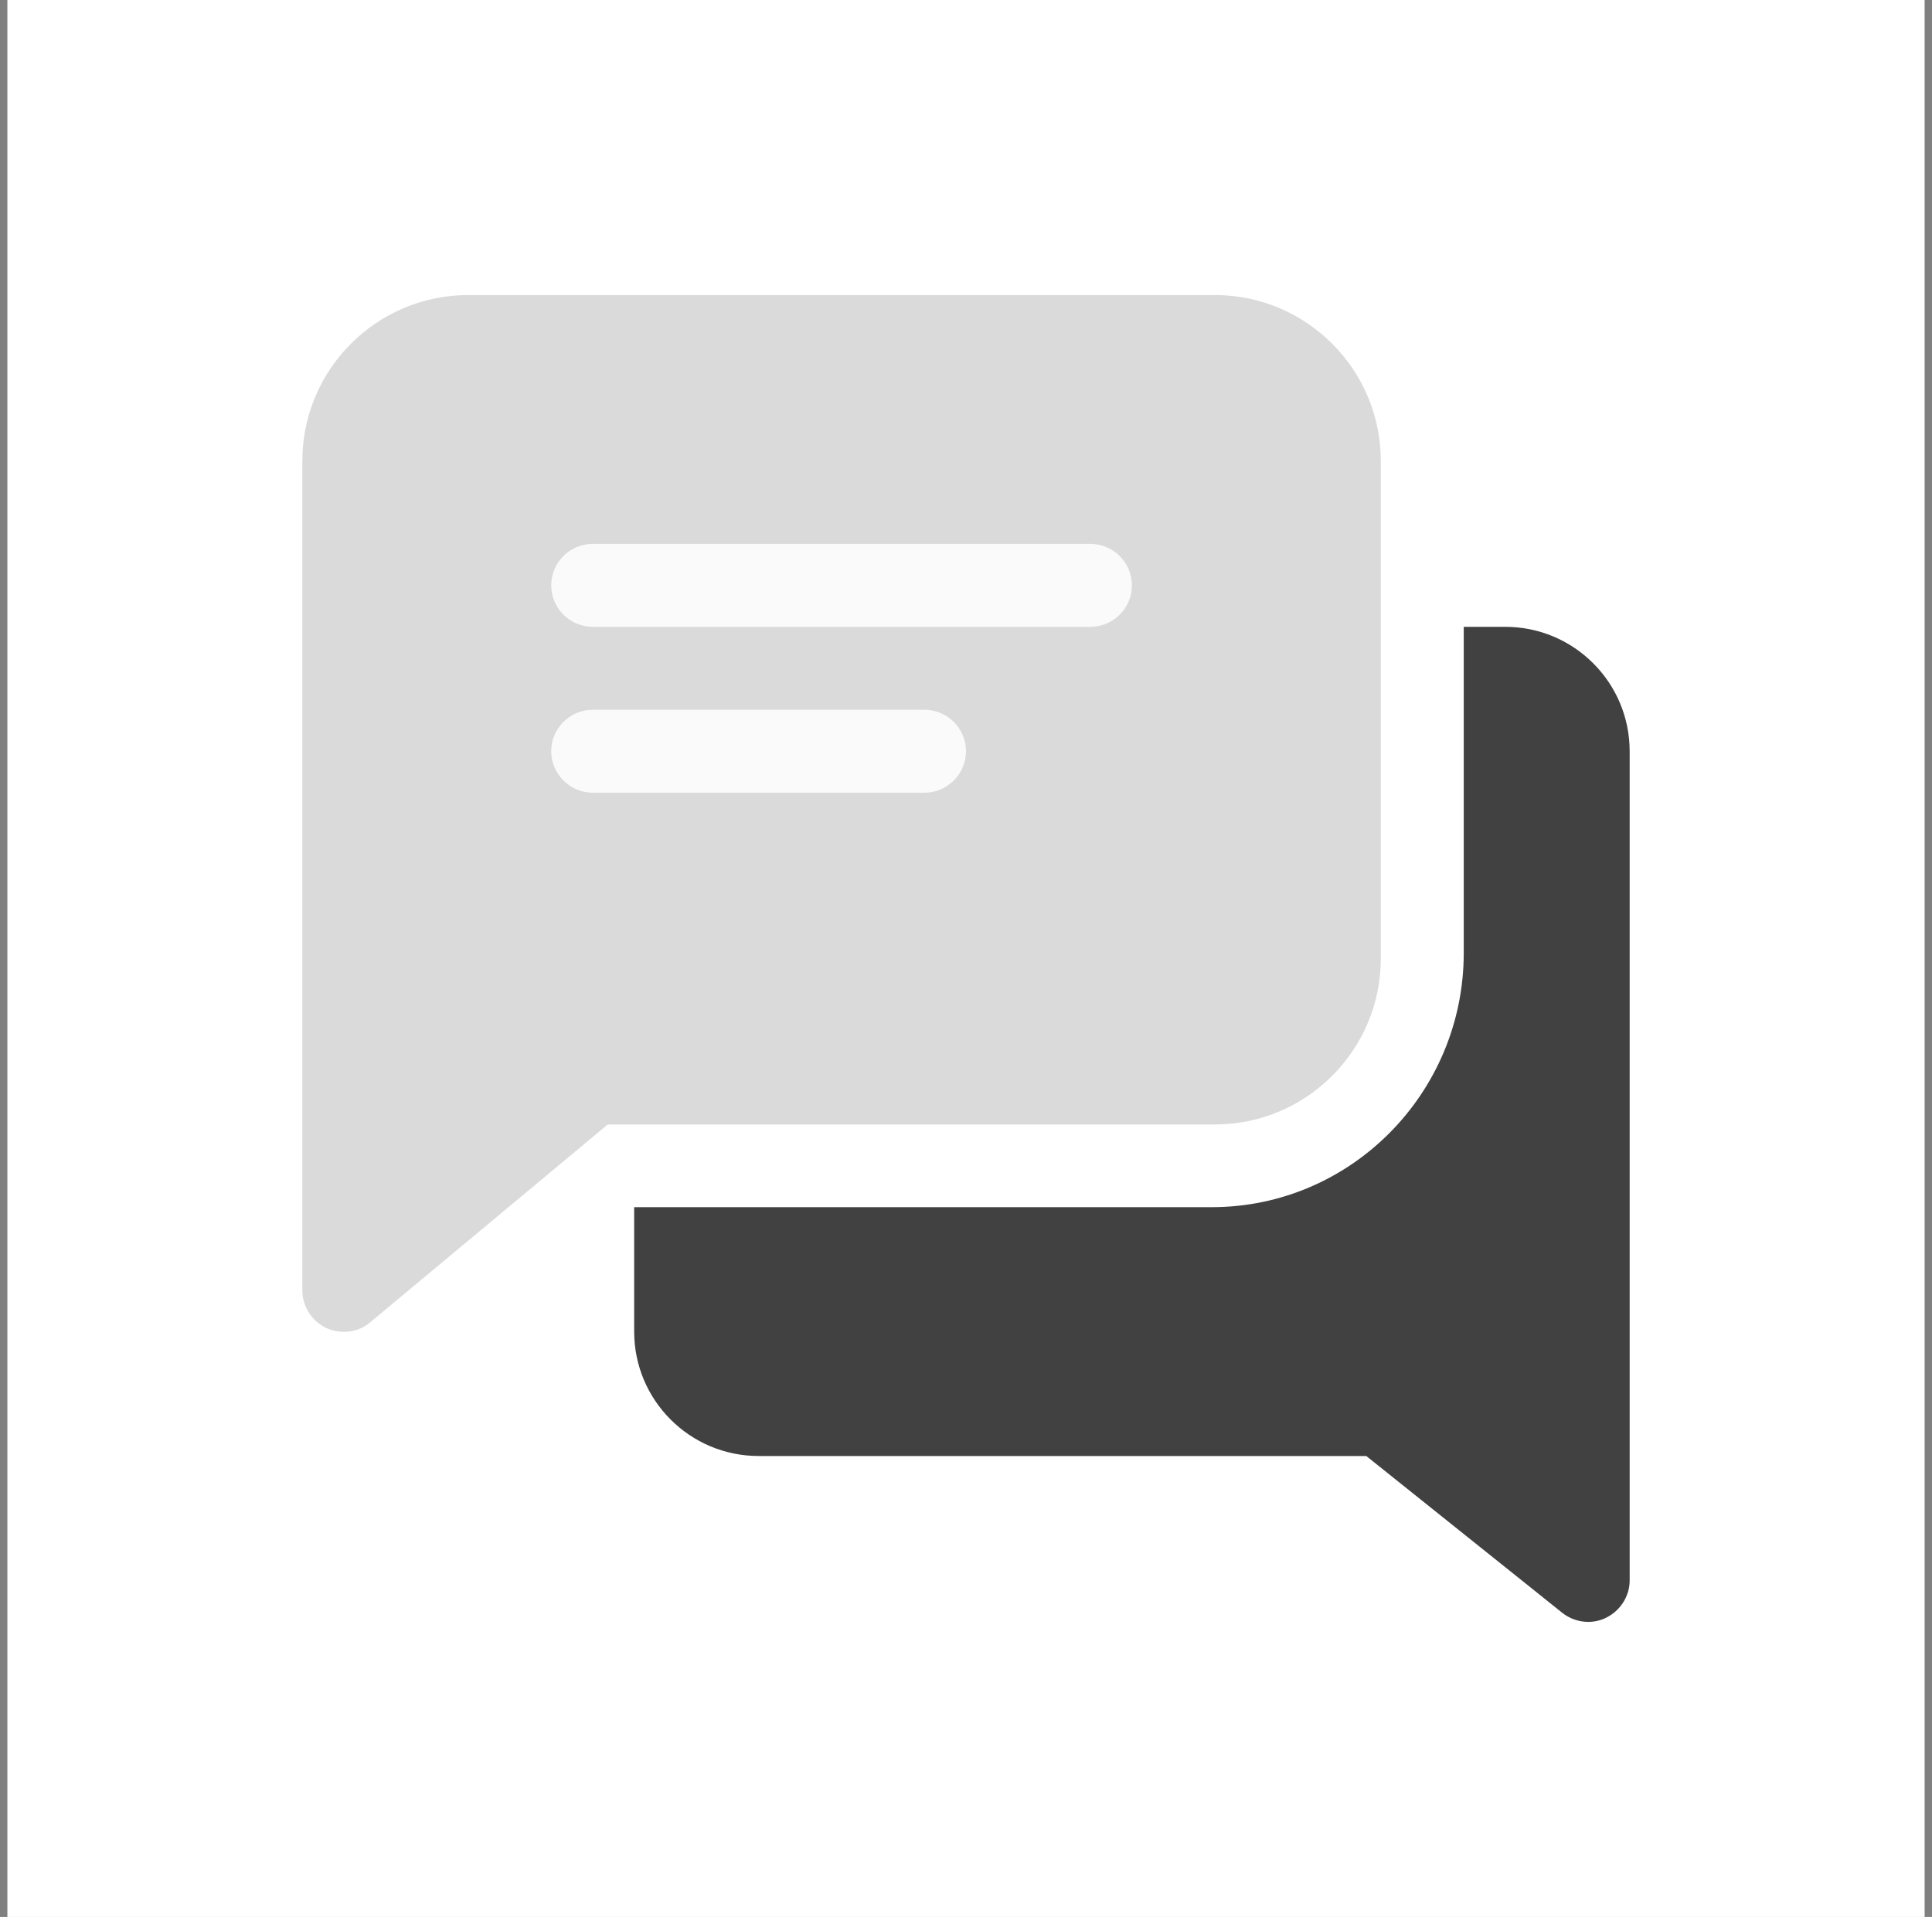 <svg width="131" height="130" viewBox="0 0 131 130" fill="none" xmlns="http://www.w3.org/2000/svg">
<rect x="0" y="0" width="131" height="130" fill="#808080" stroke="none"/>
<rect x="0.5" width="130" height="130" fill="white"/>
<g clip-path="url(#clip0_1_16276)">
<path d="M102.062 42.509H99.25V64.622C99.25 74.132 91.586 81.866 82.164 81.866H43V90.304C43 94.962 46.779 98.741 51.438 98.741H92.641L105.93 109.376C106.439 109.78 107.072 109.991 107.688 109.991C108.092 109.991 108.514 109.903 108.9 109.71C109.867 109.235 110.5 108.251 110.5 107.179V50.946C110.5 46.288 106.721 42.509 102.062 42.509Z" fill="#414141"/>
<path d="M82.375 20.009H31.75C25.545 20.009 20.5 25.054 20.5 31.259V87.509C20.5 88.599 21.133 89.583 22.117 90.058C22.486 90.233 22.908 90.321 23.312 90.321C23.963 90.321 24.596 90.11 25.105 89.671L41.207 76.259H82.375C88.58 76.259 93.625 71.214 93.625 65.009V31.259C93.625 25.054 88.58 20.009 82.375 20.009Z" fill="#DADADA"/>
<path d="M73.938 36.884H40.188C38.641 36.884 37.375 38.149 37.375 39.696C37.375 41.243 38.641 42.509 40.188 42.509H73.938C75.484 42.509 76.75 41.243 76.75 39.696C76.75 38.149 75.484 36.884 73.938 36.884Z" fill="#FAFAFA"/>
<path d="M62.688 48.134H40.188C38.641 48.134 37.375 49.399 37.375 50.946C37.375 52.493 38.641 53.759 40.188 53.759H62.688C64.234 53.759 65.5 52.493 65.5 50.946C65.5 49.399 64.234 48.134 62.688 48.134Z" fill="#FAFAFA"/>
</g>
<defs>
<clipPath id="clip0_1_16276">
<rect width="90" height="90" fill="white" transform="translate(20.5 20)"/>
</clipPath>
</defs>
</svg>
